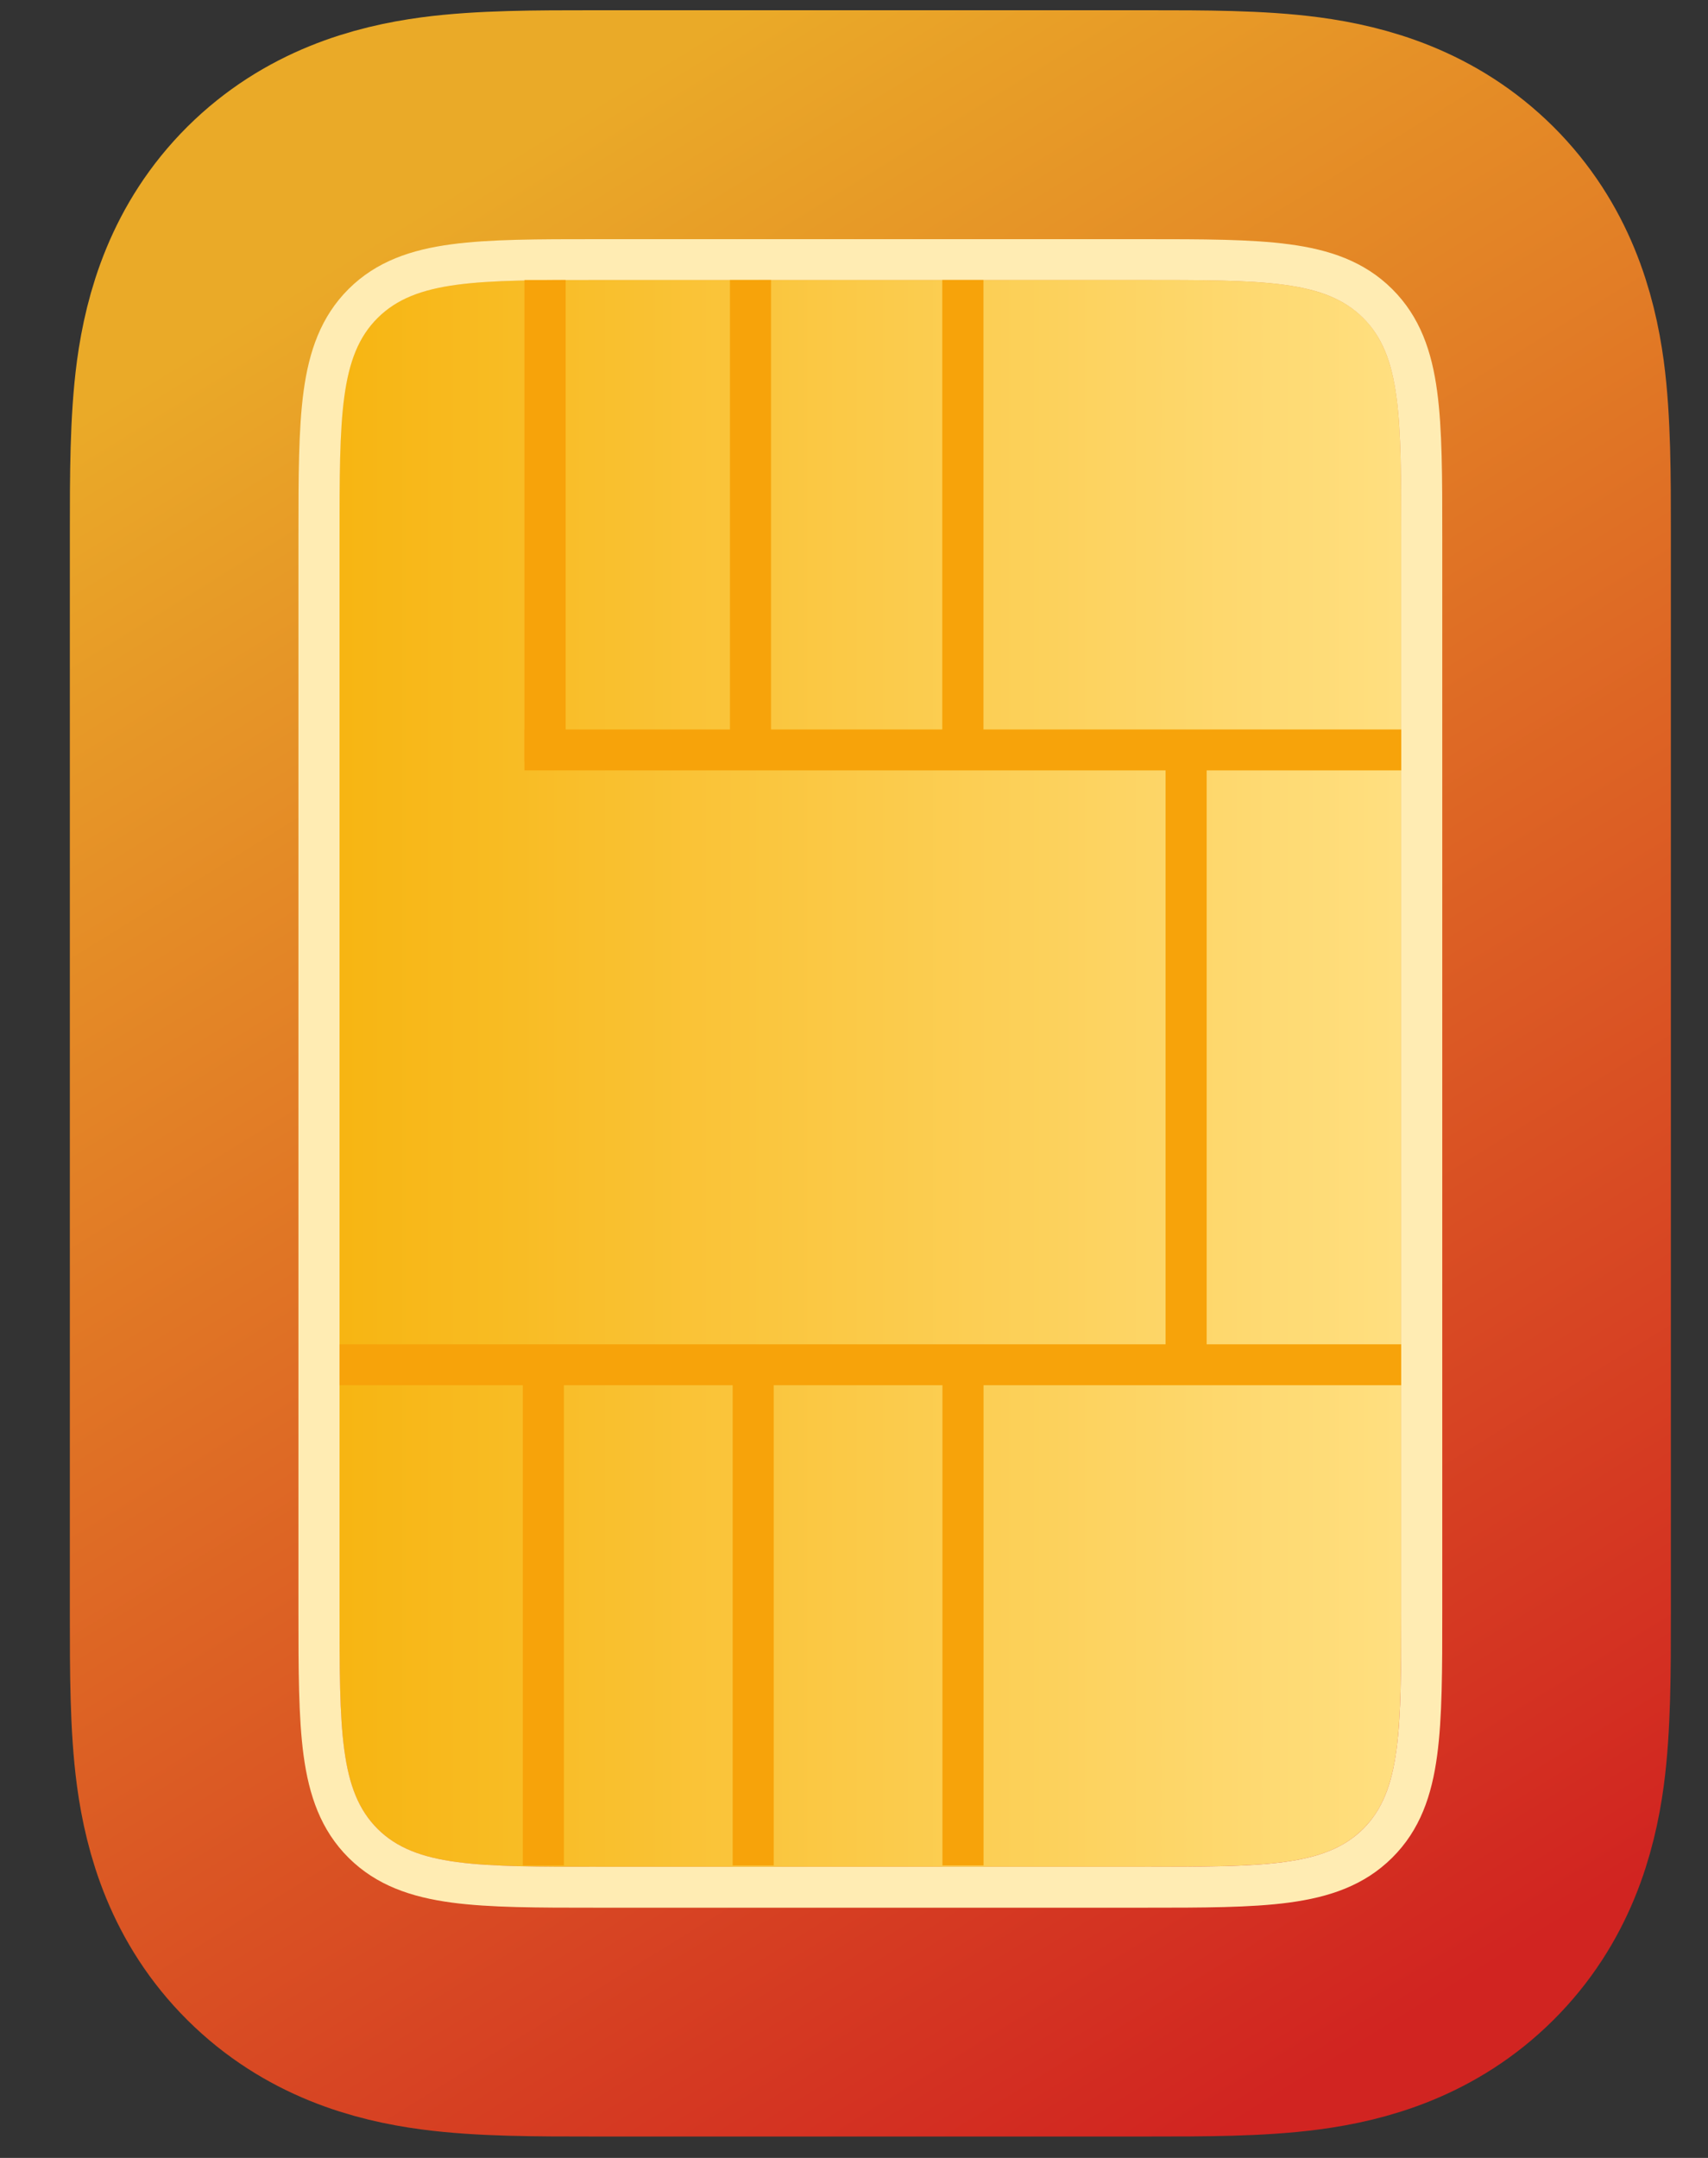 <svg width="19" height="24" viewBox="0 0 19 24" fill="none" xmlns="http://www.w3.org/2000/svg">
<rect x="0" y="0" width="19" height="24" fill="#333333" stroke="none"/>
<path d="M3.143 21.404C3.681 21.939 4.326 22.122 4.885 22.196C5.38 22.262 5.979 22.262 6.592 22.262C6.619 22.262 6.645 22.262 6.672 22.262L12.692 22.262C12.719 22.262 12.745 22.262 12.772 22.262C13.384 22.262 13.984 22.262 14.479 22.196C15.038 22.122 15.683 21.939 16.221 21.404C16.759 20.869 16.945 20.224 17.021 19.664C17.087 19.17 17.087 18.573 17.087 17.965C17.087 17.938 17.087 17.911 17.087 17.884L17.087 5.993C17.087 5.966 17.087 5.939 17.087 5.912C17.087 5.304 17.087 4.706 17.021 4.212C16.945 3.653 16.759 3.008 16.221 2.472C15.683 1.938 15.038 1.755 14.479 1.68C13.984 1.614 13.384 1.614 12.772 1.614C12.745 1.614 12.719 1.614 12.692 1.614L6.672 1.614C6.645 1.614 6.619 1.614 6.592 1.614C5.979 1.614 5.38 1.614 4.885 1.68C4.326 1.755 3.681 1.938 3.143 2.472C2.605 3.008 2.419 3.653 2.343 4.212C2.277 4.706 2.277 5.304 2.277 5.912C2.277 5.939 2.277 5.966 2.277 5.993L2.277 17.884C2.277 17.911 2.277 17.938 2.277 17.965C2.277 18.573 2.277 19.17 2.343 19.664C2.419 20.224 2.605 20.869 3.143 21.404Z" fill="url(#paint0_linear_8598_5300)" stroke="url(#paint1_linear_8598_5300)" stroke-width="3"/>
<path fill-rule="evenodd" clip-rule="evenodd" d="M3.32 5.96C3.32 5.309 3.32 4.775 3.377 4.353C3.437 3.911 3.567 3.524 3.878 3.214C4.189 2.905 4.578 2.776 5.023 2.717C5.448 2.66 5.985 2.66 6.64 2.66L12.724 2.66C13.379 2.66 13.916 2.66 14.341 2.717C14.786 2.776 15.175 2.905 15.486 3.214C15.798 3.524 15.928 3.911 15.987 4.353C16.044 4.775 16.044 5.309 16.044 5.96L16.044 17.916C16.044 18.567 16.044 19.101 15.987 19.523C15.928 19.966 15.798 20.353 15.486 20.662C15.175 20.971 14.786 21.1 14.341 21.16C13.916 21.217 13.379 21.217 12.724 21.217L6.64 21.217C5.985 21.217 5.448 21.217 5.023 21.16C4.578 21.1 4.189 20.971 3.878 20.662C3.567 20.353 3.437 19.966 3.377 19.523C3.32 19.101 3.32 18.567 3.32 17.916L3.32 5.96ZM4.201 20.341C4.625 20.762 5.308 20.762 6.672 20.762L12.692 20.762C14.057 20.762 14.739 20.762 15.163 20.341C15.587 19.919 15.587 19.241 15.587 17.884L15.587 5.992C15.587 4.636 15.587 3.957 15.163 3.536C14.739 3.114 14.057 3.114 12.692 3.114L6.672 3.114C5.308 3.114 4.625 3.114 4.201 3.536C3.777 3.957 3.777 4.636 3.777 5.992L3.777 17.884C3.777 19.241 3.777 19.919 4.201 20.341Z" fill="#FFECB3"/>
<path fill-rule="evenodd" clip-rule="evenodd" d="M15.587 15.406L3.777 15.406L3.777 14.951L15.587 14.951L15.587 15.406Z" fill="#F7A30A"/>
<path fill-rule="evenodd" clip-rule="evenodd" d="M5.816 20.747L5.816 15.322L6.273 15.322L6.273 20.747L5.816 20.747Z" fill="#F7A30A"/>
<path fill-rule="evenodd" clip-rule="evenodd" d="M5.834 8.47L5.834 3.114L6.292 3.114L6.292 8.47L5.834 8.47Z" fill="#F7A30A"/>
<path fill-rule="evenodd" clip-rule="evenodd" d="M8.15 20.747L8.15 15.322L8.607 15.322L8.607 20.747L8.15 20.747Z" fill="#F7A30A"/>
<path fill-rule="evenodd" clip-rule="evenodd" d="M8.12 8.47L8.12 3.114L8.577 3.114L8.577 8.47L8.12 8.47Z" fill="#F7A30A"/>
<path fill-rule="evenodd" clip-rule="evenodd" d="M10.484 20.747L10.484 15.322L10.941 15.322L10.941 20.747L10.484 20.747Z" fill="#F7A30A"/>
<path fill-rule="evenodd" clip-rule="evenodd" d="M10.482 8.47L10.482 3.114L10.94 3.114L10.94 8.47L10.482 8.47Z" fill="#F7A30A"/>
<path fill-rule="evenodd" clip-rule="evenodd" d="M12.966 15.322L12.966 8.458L13.423 8.458L13.423 15.322L12.966 15.322Z" fill="#F7A30A"/>
<path fill-rule="evenodd" clip-rule="evenodd" d="M15.588 8.568L5.834 8.568L5.834 8.113L15.588 8.113L15.588 8.568Z" fill="#F7A30A"/>
<defs>
<linearGradient id="paint0_linear_8598_5300" x1="3.777" y1="11.938" x2="15.587" y2="11.938" gradientUnits="userSpaceOnUse">
<stop stop-color="#F7B512"/>
<stop offset="1" stop-color="#FFDF80"/>
</linearGradient>
<linearGradient id="paint1_linear_8598_5300" x1="3.629" y1="2.969" x2="15.691" y2="22.454" gradientUnits="userSpaceOnUse">
<stop stop-color="#EAAA28"/>
<stop offset="1" stop-color="#D12421"/>
</linearGradient>
</defs>
</svg>
